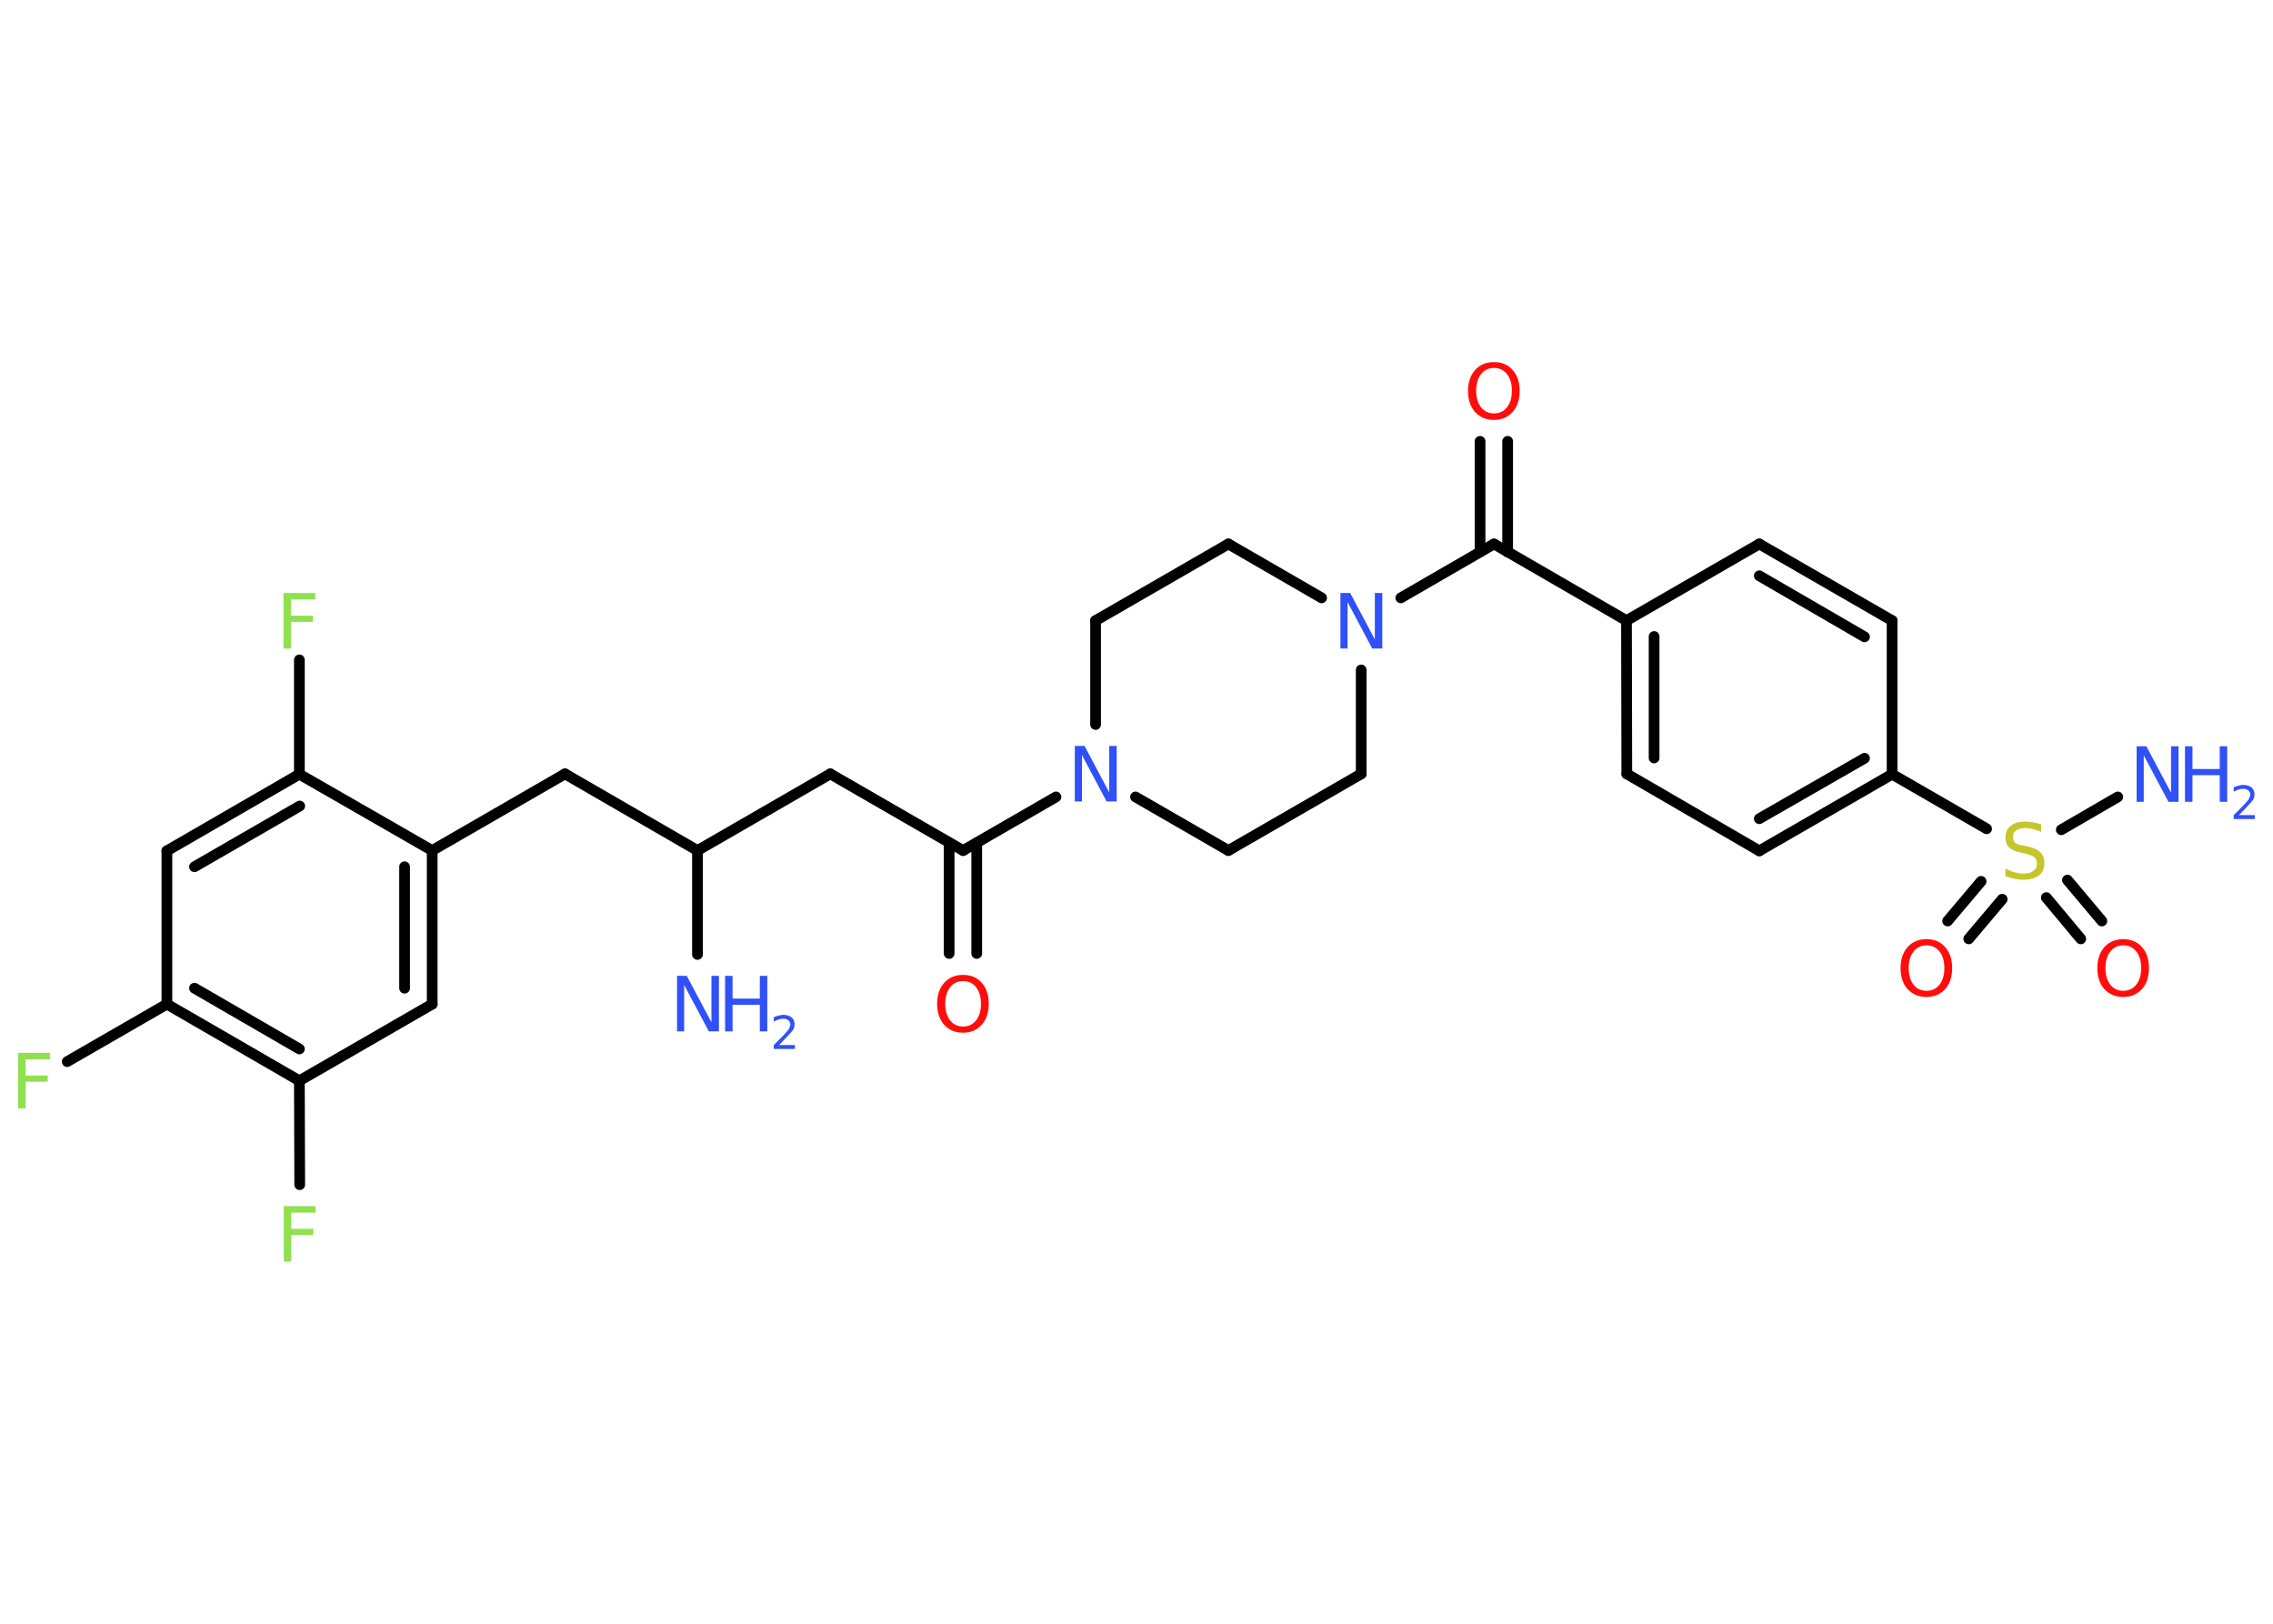 <?xml version='1.0' encoding='UTF-8'?>
<!DOCTYPE svg PUBLIC "-//W3C//DTD SVG 1.1//EN" "http://www.w3.org/Graphics/SVG/1.1/DTD/svg11.dtd">
<svg version='1.2' xmlns='http://www.w3.org/2000/svg' xmlns:xlink='http://www.w3.org/1999/xlink' width='70.0mm' height='50.0mm' viewBox='0 0 70.0 50.0'>
  <desc>Generated by the Chemistry Development Kit (http://github.com/cdk)</desc>
  <g stroke-linecap='round' stroke-linejoin='round' stroke='#000000' stroke-width='.33' fill='#3050F8'>
    <rect x='.0' y='.0' width='70.0' height='50.0' fill='#FFFFFF' stroke='none'/>
    <g id='mol1' class='mol'>
      <line id='mol1bnd1' class='bond' x1='21.48' y1='29.39' x2='21.48' y2='26.19'/>
      <line id='mol1bnd2' class='bond' x1='21.48' y1='26.19' x2='25.57' y2='23.83'/>
      <line id='mol1bnd3' class='bond' x1='25.57' y1='23.83' x2='29.66' y2='26.19'/>
      <g id='mol1bnd4' class='bond'>
        <line x1='30.08' y1='25.95' x2='30.08' y2='29.36'/>
        <line x1='29.23' y1='25.95' x2='29.23' y2='29.36'/>
      </g>
      <line id='mol1bnd5' class='bond' x1='29.66' y1='26.19' x2='32.52' y2='24.54'/>
      <line id='mol1bnd6' class='bond' x1='34.97' y1='24.54' x2='37.83' y2='26.19'/>
      <line id='mol1bnd7' class='bond' x1='37.83' y1='26.19' x2='41.92' y2='23.83'/>
      <line id='mol1bnd8' class='bond' x1='41.92' y1='23.83' x2='41.92' y2='20.63'/>
      <line id='mol1bnd9' class='bond' x1='43.14' y1='18.41' x2='46.01' y2='16.75'/>
      <g id='mol1bnd10' class='bond'>
        <line x1='45.58' y1='17.0' x2='45.58' y2='13.59'/>
        <line x1='46.43' y1='17.0' x2='46.43' y2='13.59'/>
      </g>
      <line id='mol1bnd11' class='bond' x1='46.01' y1='16.75' x2='50.09' y2='19.11'/>
      <g id='mol1bnd12' class='bond'>
        <line x1='50.09' y1='19.11' x2='50.1' y2='23.83'/>
        <line x1='50.94' y1='19.6' x2='50.94' y2='23.34'/>
      </g>
      <line id='mol1bnd13' class='bond' x1='50.1' y1='23.83' x2='54.18' y2='26.2'/>
      <g id='mol1bnd14' class='bond'>
        <line x1='54.18' y1='26.2' x2='58.27' y2='23.84'/>
        <line x1='54.18' y1='25.21' x2='57.42' y2='23.35'/>
      </g>
      <line id='mol1bnd15' class='bond' x1='58.27' y1='23.84' x2='61.18' y2='25.52'/>
      <line id='mol1bnd16' class='bond' x1='63.48' y1='25.55' x2='65.22' y2='24.54'/>
      <g id='mol1bnd17' class='bond'>
        <line x1='61.66' y1='27.69' x2='60.63' y2='28.91'/>
        <line x1='61.01' y1='27.14' x2='59.98' y2='28.36'/>
      </g>
      <g id='mol1bnd18' class='bond'>
        <line x1='63.67' y1='27.1' x2='64.73' y2='28.36'/>
        <line x1='63.02' y1='27.64' x2='64.08' y2='28.91'/>
      </g>
      <line id='mol1bnd19' class='bond' x1='58.27' y1='23.84' x2='58.27' y2='19.11'/>
      <g id='mol1bnd20' class='bond'>
        <line x1='58.27' y1='19.11' x2='54.18' y2='16.75'/>
        <line x1='57.42' y1='19.61' x2='54.18' y2='17.73'/>
      </g>
      <line id='mol1bnd21' class='bond' x1='50.09' y1='19.11' x2='54.18' y2='16.75'/>
      <line id='mol1bnd22' class='bond' x1='40.7' y1='18.41' x2='37.83' y2='16.75'/>
      <line id='mol1bnd23' class='bond' x1='37.83' y1='16.75' x2='33.74' y2='19.11'/>
      <line id='mol1bnd24' class='bond' x1='33.74' y1='22.31' x2='33.74' y2='19.11'/>
      <line id='mol1bnd25' class='bond' x1='21.48' y1='26.19' x2='17.4' y2='23.83'/>
      <line id='mol1bnd26' class='bond' x1='17.4' y1='23.83' x2='13.31' y2='26.19'/>
      <g id='mol1bnd27' class='bond'>
        <line x1='13.31' y1='30.92' x2='13.31' y2='26.19'/>
        <line x1='12.46' y1='30.43' x2='12.46' y2='26.69'/>
      </g>
      <line id='mol1bnd28' class='bond' x1='13.31' y1='30.92' x2='9.22' y2='33.28'/>
      <line id='mol1bnd29' class='bond' x1='9.22' y1='33.28' x2='9.23' y2='36.48'/>
      <g id='mol1bnd30' class='bond'>
        <line x1='5.14' y1='30.92' x2='9.22' y2='33.28'/>
        <line x1='5.99' y1='30.43' x2='9.22' y2='32.3'/>
      </g>
      <line id='mol1bnd31' class='bond' x1='5.14' y1='30.92' x2='2.07' y2='32.69'/>
      <line id='mol1bnd32' class='bond' x1='5.14' y1='30.92' x2='5.14' y2='26.2'/>
      <g id='mol1bnd33' class='bond'>
        <line x1='9.22' y1='23.84' x2='5.14' y2='26.2'/>
        <line x1='9.23' y1='24.82' x2='5.99' y2='26.69'/>
      </g>
      <line id='mol1bnd34' class='bond' x1='13.31' y1='26.19' x2='9.22' y2='23.84'/>
      <line id='mol1bnd35' class='bond' x1='9.22' y1='23.84' x2='9.22' y2='20.32'/>
      <g id='mol1atm1' class='atom'>
        <path d='M20.84 30.05h.31l.76 1.43v-1.43h.23v1.71h-.31l-.76 -1.43v1.43h-.22v-1.71z' stroke='none'/>
        <path d='M22.33 30.05h.23v.7h.84v-.7h.23v1.71h-.23v-.82h-.84v.82h-.23v-1.71z' stroke='none'/>
        <path d='M24.0 32.18h.48v.12h-.65v-.12q.08 -.08 .22 -.22q.14 -.14 .17 -.18q.07 -.07 .09 -.13q.03 -.05 .03 -.1q.0 -.08 -.06 -.13q-.06 -.05 -.15 -.05q-.07 .0 -.14 .02q-.07 .02 -.16 .07v-.14q.08 -.03 .16 -.05q.07 -.02 .13 -.02q.16 .0 .26 .08q.09 .08 .09 .21q.0 .06 -.02 .12q-.02 .06 -.09 .13q-.02 .02 -.11 .12q-.09 .1 -.26 .27z' stroke='none'/>
      </g>
      <path id='mol1atm5' class='atom' d='M29.66 30.21q-.25 .0 -.4 .19q-.15 .19 -.15 .51q.0 .32 .15 .51q.15 .19 .4 .19q.25 .0 .4 -.19q.15 -.19 .15 -.51q.0 -.32 -.15 -.51q-.15 -.19 -.4 -.19zM29.66 30.02q.36 .0 .57 .24q.22 .24 .22 .65q.0 .41 -.22 .65q-.22 .24 -.57 .24q-.36 .0 -.58 -.24q-.22 -.24 -.22 -.65q.0 -.4 .22 -.65q.22 -.24 .58 -.24z' stroke='none' fill='#FF0D0D'/>
      <path id='mol1atm6' class='atom' d='M33.09 22.97h.31l.76 1.43v-1.43h.23v1.71h-.31l-.76 -1.43v1.43h-.22v-1.71z' stroke='none'/>
      <path id='mol1atm9' class='atom' d='M41.27 18.26h.31l.76 1.43v-1.43h.23v1.71h-.31l-.76 -1.43v1.43h-.22v-1.71z' stroke='none'/>
      <path id='mol1atm11' class='atom' d='M46.01 11.33q-.25 .0 -.4 .19q-.15 .19 -.15 .51q.0 .32 .15 .51q.15 .19 .4 .19q.25 .0 .4 -.19q.15 -.19 .15 -.51q.0 -.32 -.15 -.51q-.15 -.19 -.4 -.19zM46.01 11.15q.36 .0 .57 .24q.22 .24 .22 .65q.0 .41 -.22 .65q-.22 .24 -.57 .24q-.36 .0 -.58 -.24q-.22 -.24 -.22 -.65q.0 -.4 .22 -.65q.22 -.24 .58 -.24z' stroke='none' fill='#FF0D0D'/>
      <path id='mol1atm16' class='atom' d='M62.86 25.39v.23q-.13 -.06 -.25 -.09q-.12 -.03 -.23 -.03q-.19 .0 -.29 .07q-.1 .07 -.1 .21q.0 .11 .07 .17q.07 .06 .26 .09l.14 .03q.26 .05 .38 .18q.12 .12 .12 .33q.0 .25 -.17 .38q-.17 .13 -.49 .13q-.12 .0 -.26 -.03q-.14 -.03 -.28 -.08v-.24q.14 .08 .28 .12q.14 .04 .27 .04q.2 .0 .31 -.08q.11 -.08 .11 -.22q.0 -.13 -.08 -.2q-.08 -.07 -.25 -.11l-.14 -.03q-.26 -.05 -.38 -.16q-.12 -.11 -.12 -.31q.0 -.23 .16 -.36q.16 -.13 .44 -.13q.12 .0 .24 .02q.13 .02 .26 .06z' stroke='none' fill='#C6C62C'/>
      <g id='mol1atm17' class='atom'>
        <path d='M65.79 22.98h.31l.76 1.43v-1.43h.23v1.71h-.31l-.76 -1.43v1.43h-.22v-1.71z' stroke='none'/>
        <path d='M67.29 22.98h.23v.7h.84v-.7h.23v1.71h-.23v-.82h-.84v.82h-.23v-1.71z' stroke='none'/>
        <path d='M68.96 25.1h.48v.12h-.65v-.12q.08 -.08 .22 -.22q.14 -.14 .17 -.18q.07 -.07 .09 -.13q.03 -.05 .03 -.1q.0 -.08 -.06 -.13q-.06 -.05 -.15 -.05q-.07 .0 -.14 .02q-.07 .02 -.16 .07v-.14q.08 -.03 .16 -.05q.07 -.02 .13 -.02q.16 .0 .26 .08q.09 .08 .09 .21q.0 .06 -.02 .12q-.02 .06 -.09 .13q-.02 .02 -.11 .12q-.09 .1 -.26 .27z' stroke='none'/>
      </g>
      <path id='mol1atm18' class='atom' d='M59.33 29.11q-.25 .0 -.4 .19q-.15 .19 -.15 .51q.0 .32 .15 .51q.15 .19 .4 .19q.25 .0 .4 -.19q.15 -.19 .15 -.51q.0 -.32 -.15 -.51q-.15 -.19 -.4 -.19zM59.33 28.92q.36 .0 .57 .24q.22 .24 .22 .65q.0 .41 -.22 .65q-.22 .24 -.57 .24q-.36 .0 -.58 -.24q-.22 -.24 -.22 -.65q.0 -.4 .22 -.65q.22 -.24 .58 -.24z' stroke='none' fill='#FF0D0D'/>
      <path id='mol1atm19' class='atom' d='M65.39 29.11q-.25 .0 -.4 .19q-.15 .19 -.15 .51q.0 .32 .15 .51q.15 .19 .4 .19q.25 .0 .4 -.19q.15 -.19 .15 -.51q.0 -.32 -.15 -.51q-.15 -.19 -.4 -.19zM65.39 28.92q.36 .0 .57 .24q.22 .24 .22 .65q.0 .41 -.22 .65q-.22 .24 -.57 .24q-.36 .0 -.58 -.24q-.22 -.24 -.22 -.65q.0 -.4 .22 -.65q.22 -.24 .58 -.24z' stroke='none' fill='#FF0D0D'/>
      <path id='mol1atm28' class='atom' d='M8.74 37.14h.98v.2h-.75v.5h.68v.19h-.68v.82h-.23v-1.71z' stroke='none' fill='#90E050'/>
      <path id='mol1atm30' class='atom' d='M.56 32.42h.98v.2h-.75v.5h.68v.19h-.68v.82h-.23v-1.71z' stroke='none' fill='#90E050'/>
      <path id='mol1atm33' class='atom' d='M8.73 18.26h.98v.2h-.75v.5h.68v.19h-.68v.82h-.23v-1.71z' stroke='none' fill='#90E050'/>
    </g>
  </g>
</svg>
